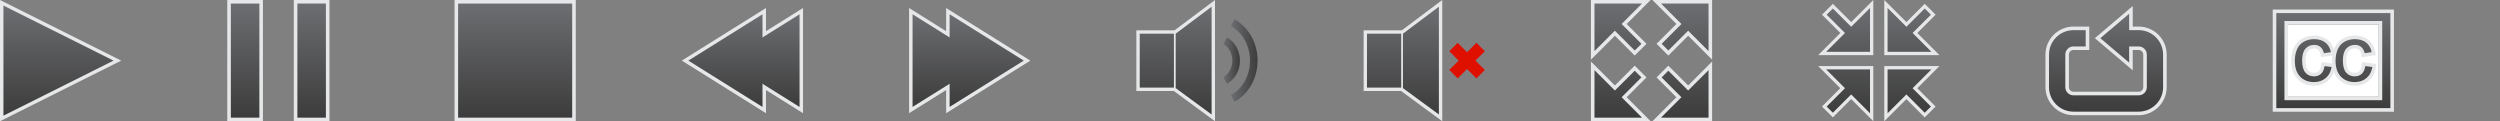 <svg xmlns="http://www.w3.org/2000/svg" width="330" height="16" viewBox="0 0 330 16"><rect x="0" y="0" width="330" height="16" fill="#808080" stroke="none"/><path fill="#fff" d="M302.018 12.758V3.242h11.965v9.516h-11.965z"/><path fill="#E6E7E8" d="M311.81 8.2l-.065.457c-.05.344-.156.593-.32.738-.158.146-.36.21-.615.21-.328 0-.572-.102-.77-.33-.206-.24-.314-.68-.314-1.28 0-.598.11-1.02.328-1.262.207-.233.463-.342.81-.342.21 0 .366.056.51.17.144.116.244.308.308.566l.1.42 1.838-.272-.1-.484c-.13-.66-.438-1.184-.914-1.55-.47-.36-1.066-.544-1.773-.544-.555 0-1.078.13-1.557.385-.498.27-.873.676-1.114 1.21-.038.083-.054.182-.085.27-.154-.55-.432-.998-.85-1.318-.47-.36-1.065-.545-1.772-.545-.556 0-1.08.13-1.556.385-.5.27-.878.677-1.116 1.208-.227.497-.342 1.08-.342 1.73 0 1.026.274 1.837.826 2.412.553.58 1.287.872 2.18.872.722 0 1.344-.215 1.837-.64.36-.305.624-.697.79-1.167.137.356.322.673.57.935.554.58 1.287.872 2.18.872.724 0 1.346-.216 1.838-.64.503-.423.822-1.013.94-1.747l.08-.48-1.872-.237zm-5.376 0l-.068.457c-.05.344-.156.593-.316.736-.162.143-.363.213-.617.213-.328 0-.574-.103-.77-.332-.207-.238-.316-.68-.316-1.28 0-.587.112-1.023.325-1.26.21-.233.468-.343.812-.343.207 0 .37.056.51.17.146.117.244.308.308.567l.104.42 1.48-.22c-.033.224-.065.448-.065.692 0 .124.02.237.026.357l-1.412-.177zM300 1.255v13.49h16V1.255h-16zm2.018 11.503V3.242h11.965v9.516h-11.965z"/><linearGradient id="a" gradientUnits="userSpaceOnUse" x1="1229.343" y1="1193.691" x2="1229.343" y2="1206.242" gradientTransform="translate(-924 -1192)"><stop offset="0" stop-color="#6D6E71"/><stop offset="1" stop-color="#3C3C3C"/></linearGradient><path fill="url(#a)" d="M306.84 8.726l.93.117c-.102.623-.357 1.11-.775 1.46-.42.355-.938.53-1.542.53-.767 0-1.378-.24-1.843-.726-.465-.486-.693-1.186-.693-2.088 0-.585.104-1.1.3-1.536.197-.44.502-.77.91-.99.407-.22.854-.328 1.332-.328.603 0 1.102.148 1.48.447.39.297.636.72.742 1.27l-.92.136c-.087-.363-.242-.638-.466-.82-.222-.185-.49-.275-.806-.275-.48 0-.863.165-1.162.497-.297.33-.445.856-.445 1.575 0 .728.145 1.258.432 1.588.287.328.662.494 1.125.494.37 0 .684-.11.933-.33.242-.225.4-.565.468-1.024z"/><linearGradient id="b" gradientUnits="userSpaceOnUse" x1="1234.721" y1="1193.691" x2="1234.721" y2="1206.242" gradientTransform="translate(-924 -1192)"><stop offset="0" stop-color="#6D6E71"/><stop offset="1" stop-color="#3C3C3C"/></linearGradient><path fill="url(#b)" d="M312.22 8.726l.93.117c-.103.623-.36 1.11-.778 1.46-.417.355-.936.53-1.542.53-.765 0-1.376-.24-1.843-.726-.463-.486-.693-1.186-.693-2.088 0-.585.104-1.1.3-1.536.2-.44.507-.77.91-.99.41-.22.855-.328 1.333-.328.604 0 1.104.148 1.482.447.39.297.634.72.74 1.27l-.92.136c-.088-.363-.24-.638-.466-.82-.222-.185-.49-.275-.807-.275-.477 0-.862.165-1.16.497-.298.33-.445.856-.445 1.575 0 .728.146 1.258.43 1.588.29.328.662.494 1.125.494.37 0 .686-.11.932-.33.244-.225.4-.565.47-1.024z"/><linearGradient id="c" gradientUnits="userSpaceOnUse" x1="1232" y1="1193.726" x2="1232" y2="1206.275" gradientTransform="translate(-924 -1192)"><stop offset="0" stop-color="#6D6E71"/><stop offset="1" stop-color="#3C3C3C"/></linearGradient><path fill="url(#c)" d="M301.547 2.77h12.906v10.46h-12.906V2.77zm-1.076-1.044v12.55h15.06V1.725h-15.06z"/><path fill="#E6E7E8" d="M0 16V0l16 8-16 8z"/><linearGradient id="d" gradientUnits="userSpaceOnUse" x1="931.719" y1="1192.734" x2="931.719" y2="1207.266" gradientTransform="translate(-924 -1192)"><stop offset="0" stop-color="#6D6E71"/><stop offset="1" stop-color="#3C3C3C"/></linearGradient><path fill="url(#d)" d="M14.984 8L.454 15.267V.736z"/><path fill="#E6E7E8" d="M34.706 16H30V0h4.706v16zM43.49 16h-4.706V0h4.706v16z"/><linearGradient id="e" gradientUnits="userSpaceOnUse" x1="956.354" y1="1192.471" x2="956.354" y2="1207.529" gradientTransform="translate(-924 -1192)"><stop offset="0" stop-color="#6D6E71"/><stop offset="1" stop-color="#3C3C3C"/></linearGradient><path fill="url(#e)" d="M30.47.47h3.766v15.06H30.47z"/><linearGradient id="f" gradientUnits="userSpaceOnUse" x1="965.137" y1="1192.471" x2="965.137" y2="1207.529" gradientTransform="translate(-924 -1192)"><stop offset="0" stop-color="#6D6E71"/><stop offset="1" stop-color="#3C3C3C"/></linearGradient><path fill="url(#f)" d="M39.254.47h3.765v15.06h-3.766z"/><path fill="#E6E7E8" d="M226 16h-7.88l3.163-3.165-2.618-2.617 1.553-1.552 2.618 2.617L226 8.118V16zM217.88 16H210V8.118l3.164 3.165 2.618-2.617 1.553 1.552-2.617 2.617L217.88 16zM210 7.882V0h7.88l-3.164 3.166 2.62 2.617-1.555 1.55-2.617-2.615L210 7.882zM226 7.882l-3.163-3.164-2.618 2.617-1.555-1.552 2.62-2.617L218.118 0H226v7.882z"/><linearGradient id="g" gradientUnits="userSpaceOnUse" x1="1146.393" y1="1192.47" x2="1146.393" y2="1207.535" gradientTransform="translate(-924 -1192)"><stop offset="0" stop-color="#6D6E71"/><stop offset="1" stop-color="#3C3C3C"/></linearGradient><path fill="url(#g)" d="M220.218 9.332l-.886.886 2.616 2.617-2.693 2.694h6.274V9.254l-2.694 2.693z"/><linearGradient id="h" gradientUnits="userSpaceOnUse" x1="1137.607" y1="1192.47" x2="1137.607" y2="1207.535" gradientTransform="translate(-924 -1192)"><stop offset="0" stop-color="#6D6E71"/><stop offset="1" stop-color="#3C3C3C"/></linearGradient><path fill="url(#h)" d="M216.67 10.218l-.888-.886-2.618 2.616-2.693-2.693v6.274h6.274l-2.69-2.695z"/><linearGradient id="i" gradientUnits="userSpaceOnUse" x1="1137.607" y1="1192.471" x2="1137.607" y2="1207.528" gradientTransform="translate(-924 -1192)"><stop offset="0" stop-color="#6D6E71"/><stop offset="1" stop-color="#3C3C3C"/></linearGradient><path fill="url(#i)" d="M210.47 6.745l2.693-2.692 2.618 2.616.89-.887-2.62-2.617L216.744.47h-6.273z"/><linearGradient id="j" gradientUnits="userSpaceOnUse" x1="1146.393" y1="1192.471" x2="1146.393" y2="1207.528" gradientTransform="translate(-924 -1192)"><stop offset="0" stop-color="#6D6E71"/><stop offset="1" stop-color="#3C3C3C"/></linearGradient><path fill="url(#j)" d="M219.255.47l2.695 2.696-2.618 2.617.887.886 2.617-2.617 2.692 2.692V.47z"/><path fill="#E6E7E8" d="M76 16H60V0h16v16z"/><linearGradient id="k" gradientUnits="userSpaceOnUse" x1="992" y1="1192.471" x2="992" y2="1207.529" gradientTransform="translate(-924 -1192)"><stop offset="0" stop-color="#6D6E71"/><stop offset="1" stop-color="#3C3C3C"/></linearGradient><path fill="url(#k)" d="M60.47.47h15.06v15.06H60.47z"/><path fill="#E6E7E8" d="M282.302 15.205h-8.604c-2.04 0-3.697-1.658-3.697-3.697V7.206c0-2.04 1.66-3.697 3.698-3.697h2.085V6.6h-2.085c-.335 0-.605.27-.605.604v4.302c0 .334.27.605.605.605h8.604c.333 0 .606-.27.606-.605V7.206c0-.334-.273-.604-.606-.604h-.782v2.68l-5.002-4.243L281.52.794V3.51h.782c2.04 0 3.698 1.658 3.698 3.697v4.303c0 2.037-1.66 3.695-3.698 3.695z"/><linearGradient id="l" gradientUnits="userSpaceOnUse" x1="1202" y1="1193.812" x2="1202" y2="1206.736" gradientTransform="translate(-924 -1192)"><stop offset="0" stop-color="#6D6E71"/><stop offset="1" stop-color="#3C3C3C"/></linearGradient><path fill="url(#l)" d="M282.302 3.978h-1.254V1.812l-3.803 3.227 3.803 3.226V6.13h1.254c.593 0 1.077.48 1.077 1.075v4.302c0 .594-.485 1.076-1.078 1.076h-8.604c-.593 0-1.076-.482-1.076-1.076v-4.3c0-.596.483-1.077 1.076-1.077h1.614V3.98h-1.614c-1.78 0-3.228 1.446-3.228 3.227v4.303c0 1.78 1.444 3.227 3.228 3.227h8.604c1.78 0 3.228-1.443 3.228-3.227V7.206c0-1.78-1.45-3.228-3.228-3.228z"/><path fill="#E6E7E8" d="M136 8l-11.11-6.94v3.055L120 1.06v13.88l4.89-3.055v3.056z"/><linearGradient id="m" gradientUnits="userSpaceOnUse" x1="1049.35" y1="1193.885" x2="1049.35" y2="1206.114" gradientTransform="translate(-924 -1192)"><stop offset="0" stop-color="#6D6E71"/><stop offset="1" stop-color="#3C3C3C"/></linearGradient><path fill="url(#m)" d="M130.242 8l-9.784 6.114V1.884z"/><linearGradient id="n" gradientUnits="userSpaceOnUse" x1="1054.242" y1="1193.885" x2="1054.242" y2="1206.114" gradientTransform="translate(-924 -1192)"><stop offset="0" stop-color="#6D6E71"/><stop offset="1" stop-color="#3C3C3C"/></linearGradient><path fill="url(#n)" d="M135.135 8l-9.785 6.114V1.884z"/><path fill="#E6E7E8" d="M106 1.057l-4.892 3.058V1.057L90 8l11.108 6.943v-3.057L106 14.943z"/><linearGradient id="o" gradientUnits="userSpaceOnUse" x1="1024.648" y1="1193.886" x2="1024.648" y2="1206.115" gradientTransform="translate(-924 -1192)"><stop offset="0" stop-color="#6D6E71"/><stop offset="1" stop-color="#3C3C3C"/></linearGradient><path fill="url(#o)" d="M105.54 1.886v12.23L95.758 8z"/><linearGradient id="p" gradientUnits="userSpaceOnUse" x1="1019.758" y1="1193.886" x2="1019.758" y2="1206.115" gradientTransform="translate(-924 -1192)"><stop offset="0" stop-color="#6D6E71"/><stop offset="1" stop-color="#3C3C3C"/></linearGradient><path fill="url(#p)" d="M100.65 1.886v12.23L90.864 8z"/><path fill="#E6E7E8" d="M247.275 7.276H240l2.923-2.922-2.42-2.416L241.94.505l2.418 2.415 2.92-2.92v7.276h-.003zM247.275 16l-2.922-2.922-2.416 2.416-1.437-1.434 2.417-2.416L240 8.724h7.275V16zM256 7.276h-7.275V0l2.92 2.92 2.418-2.415 1.438 1.433-2.417 2.416L256 7.276zM248.725 16V8.725H256l-2.92 2.922 2.416 2.416-1.436 1.436-2.416-2.417-2.92 2.917z"/><linearGradient id="q" gradientUnits="userSpaceOnUse" x1="1167.945" y1="1193.049" x2="1167.945" y2="1206.952" gradientTransform="translate(-924 -1192)"><stop offset="0" stop-color="#6D6E71"/><stop offset="1" stop-color="#3C3C3C"/></linearGradient><path fill="url(#q)" d="M241.94 1.12l-.82.818 2.417 2.416-2.488 2.488h5.792V1.05l-2.487 2.484z"/><linearGradient id="r" gradientUnits="userSpaceOnUse" x1="1167.945" y1="1193.049" x2="1167.945" y2="1206.952" gradientTransform="translate(-924 -1192)"><stop offset="0" stop-color="#6D6E71"/><stop offset="1" stop-color="#3C3C3C"/></linearGradient><path fill="url(#r)" d="M243.536 11.646l-2.417 2.417.818.817 2.416-2.416 2.488 2.487V9.16h-5.793z"/><linearGradient id="s" gradientUnits="userSpaceOnUse" x1="1176.055" y1="1193.049" x2="1176.055" y2="1206.952" gradientTransform="translate(-924 -1192)"><stop offset="0" stop-color="#6D6E71"/><stop offset="1" stop-color="#3C3C3C"/></linearGradient><path fill="url(#s)" d="M252.463 4.354l2.42-2.416-.82-.82-2.418 2.416-2.486-2.485V6.84h5.79z"/><linearGradient id="t" gradientUnits="userSpaceOnUse" x1="1176.055" y1="1193.049" x2="1176.055" y2="1206.952" gradientTransform="translate(-924 -1192)"><stop offset="0" stop-color="#6D6E71"/><stop offset="1" stop-color="#3C3C3C"/></linearGradient><path fill="url(#t)" d="M249.16 9.158v5.793l2.486-2.486 2.417 2.416.82-.817-2.418-2.417 2.486-2.488z"/><path fill="#E6E7E8" d="M160.377 0l-5.335 4.003H150v8.006h4.942l5.435 3.99z"/><linearGradient id="u" gradientUnits="userSpaceOnUse" x1="1076.701" y1="1192.885" x2="1076.701" y2="1207.117" gradientTransform="translate(-924 -1192)"><stop offset="0" stop-color="#6D6E71"/><stop offset="1" stop-color="#3C3C3C"/></linearGradient><path fill="url(#u)" d="M150.444 4.443h4.515v7.116h-4.516z"/><linearGradient id="v" gradientUnits="userSpaceOnUse" x1="1081.562" y1="1192.883" x2="1081.562" y2="1207.115" gradientTransform="translate(-924 -1192)"><stop offset="0" stop-color="#6D6E71"/><stop offset="1" stop-color="#3C3C3C"/></linearGradient><path fill="url(#v)" d="M155.19 4.443l4.743-3.56v14.232l-4.744-3.482v-7.19z"/><linearGradient id="w" gradientUnits="userSpaceOnUse" x1="1086.475" y1="1200" x2="1090" y2="1200" gradientTransform="translate(-924 -1192)"><stop offset="0" stop-color="#6D6E71"/><stop offset="1" stop-color="#3C3C3C"/></linearGradient><path fill="url(#w)" d="M162.958 13.438l-.484-.875C164.034 11.7 165 9.95 165 8s-.968-3.7-2.526-4.563l.484-.875C164.834 3.602 166 5.686 166 8c0 2.314-1.166 4.398-3.042 5.438z"/><linearGradient id="x" gradientUnits="userSpaceOnUse" x1="1085.475" y1="1200" x2="1087.674" y2="1200" gradientTransform="translate(-924 -1192)"><stop offset="0" stop-color="#6D6E71"/><stop offset="1" stop-color="#3C3C3C"/></linearGradient><path fill="url(#x)" d="M161.958 11.055l-.482-.875c.728-.402 1.198-1.257 1.198-2.18 0-.934-.46-1.77-1.2-2.18l.485-.875c1.057.586 1.714 1.757 1.714 3.056 0 1.3-.658 2.47-1.716 3.055z"/><path fill="#DF1000" d="M192.414 10.348l-1.107-1.112L192.544 8l-1.237-1.24 1.106-1.107 1.24 1.24 1.236-1.24L196 6.76 194.76 8 196 9.236l-1.11 1.112-1.238-1.24z"/><path fill="#E6E7E8" d="M190.377 0l-5.335 4.003H180v8.006h4.94l5.437 3.99z"/><linearGradient id="y" gradientUnits="userSpaceOnUse" x1="1106.701" y1="1192.885" x2="1106.701" y2="1207.117" gradientTransform="translate(-924 -1192)"><stop offset="0" stop-color="#6D6E71"/><stop offset="1" stop-color="#3C3C3C"/></linearGradient><path fill="url(#y)" d="M180.443 4.443h4.516v7.116h-4.517z"/><linearGradient id="z" gradientUnits="userSpaceOnUse" x1="1111.562" y1="1192.883" x2="1111.562" y2="1207.115" gradientTransform="translate(-924 -1192)"><stop offset="0" stop-color="#6D6E71"/><stop offset="1" stop-color="#3C3C3C"/></linearGradient><path fill="url(#z)" d="M185.19 4.443l4.743-3.56v14.232l-4.744-3.482v-7.19z"/></svg>